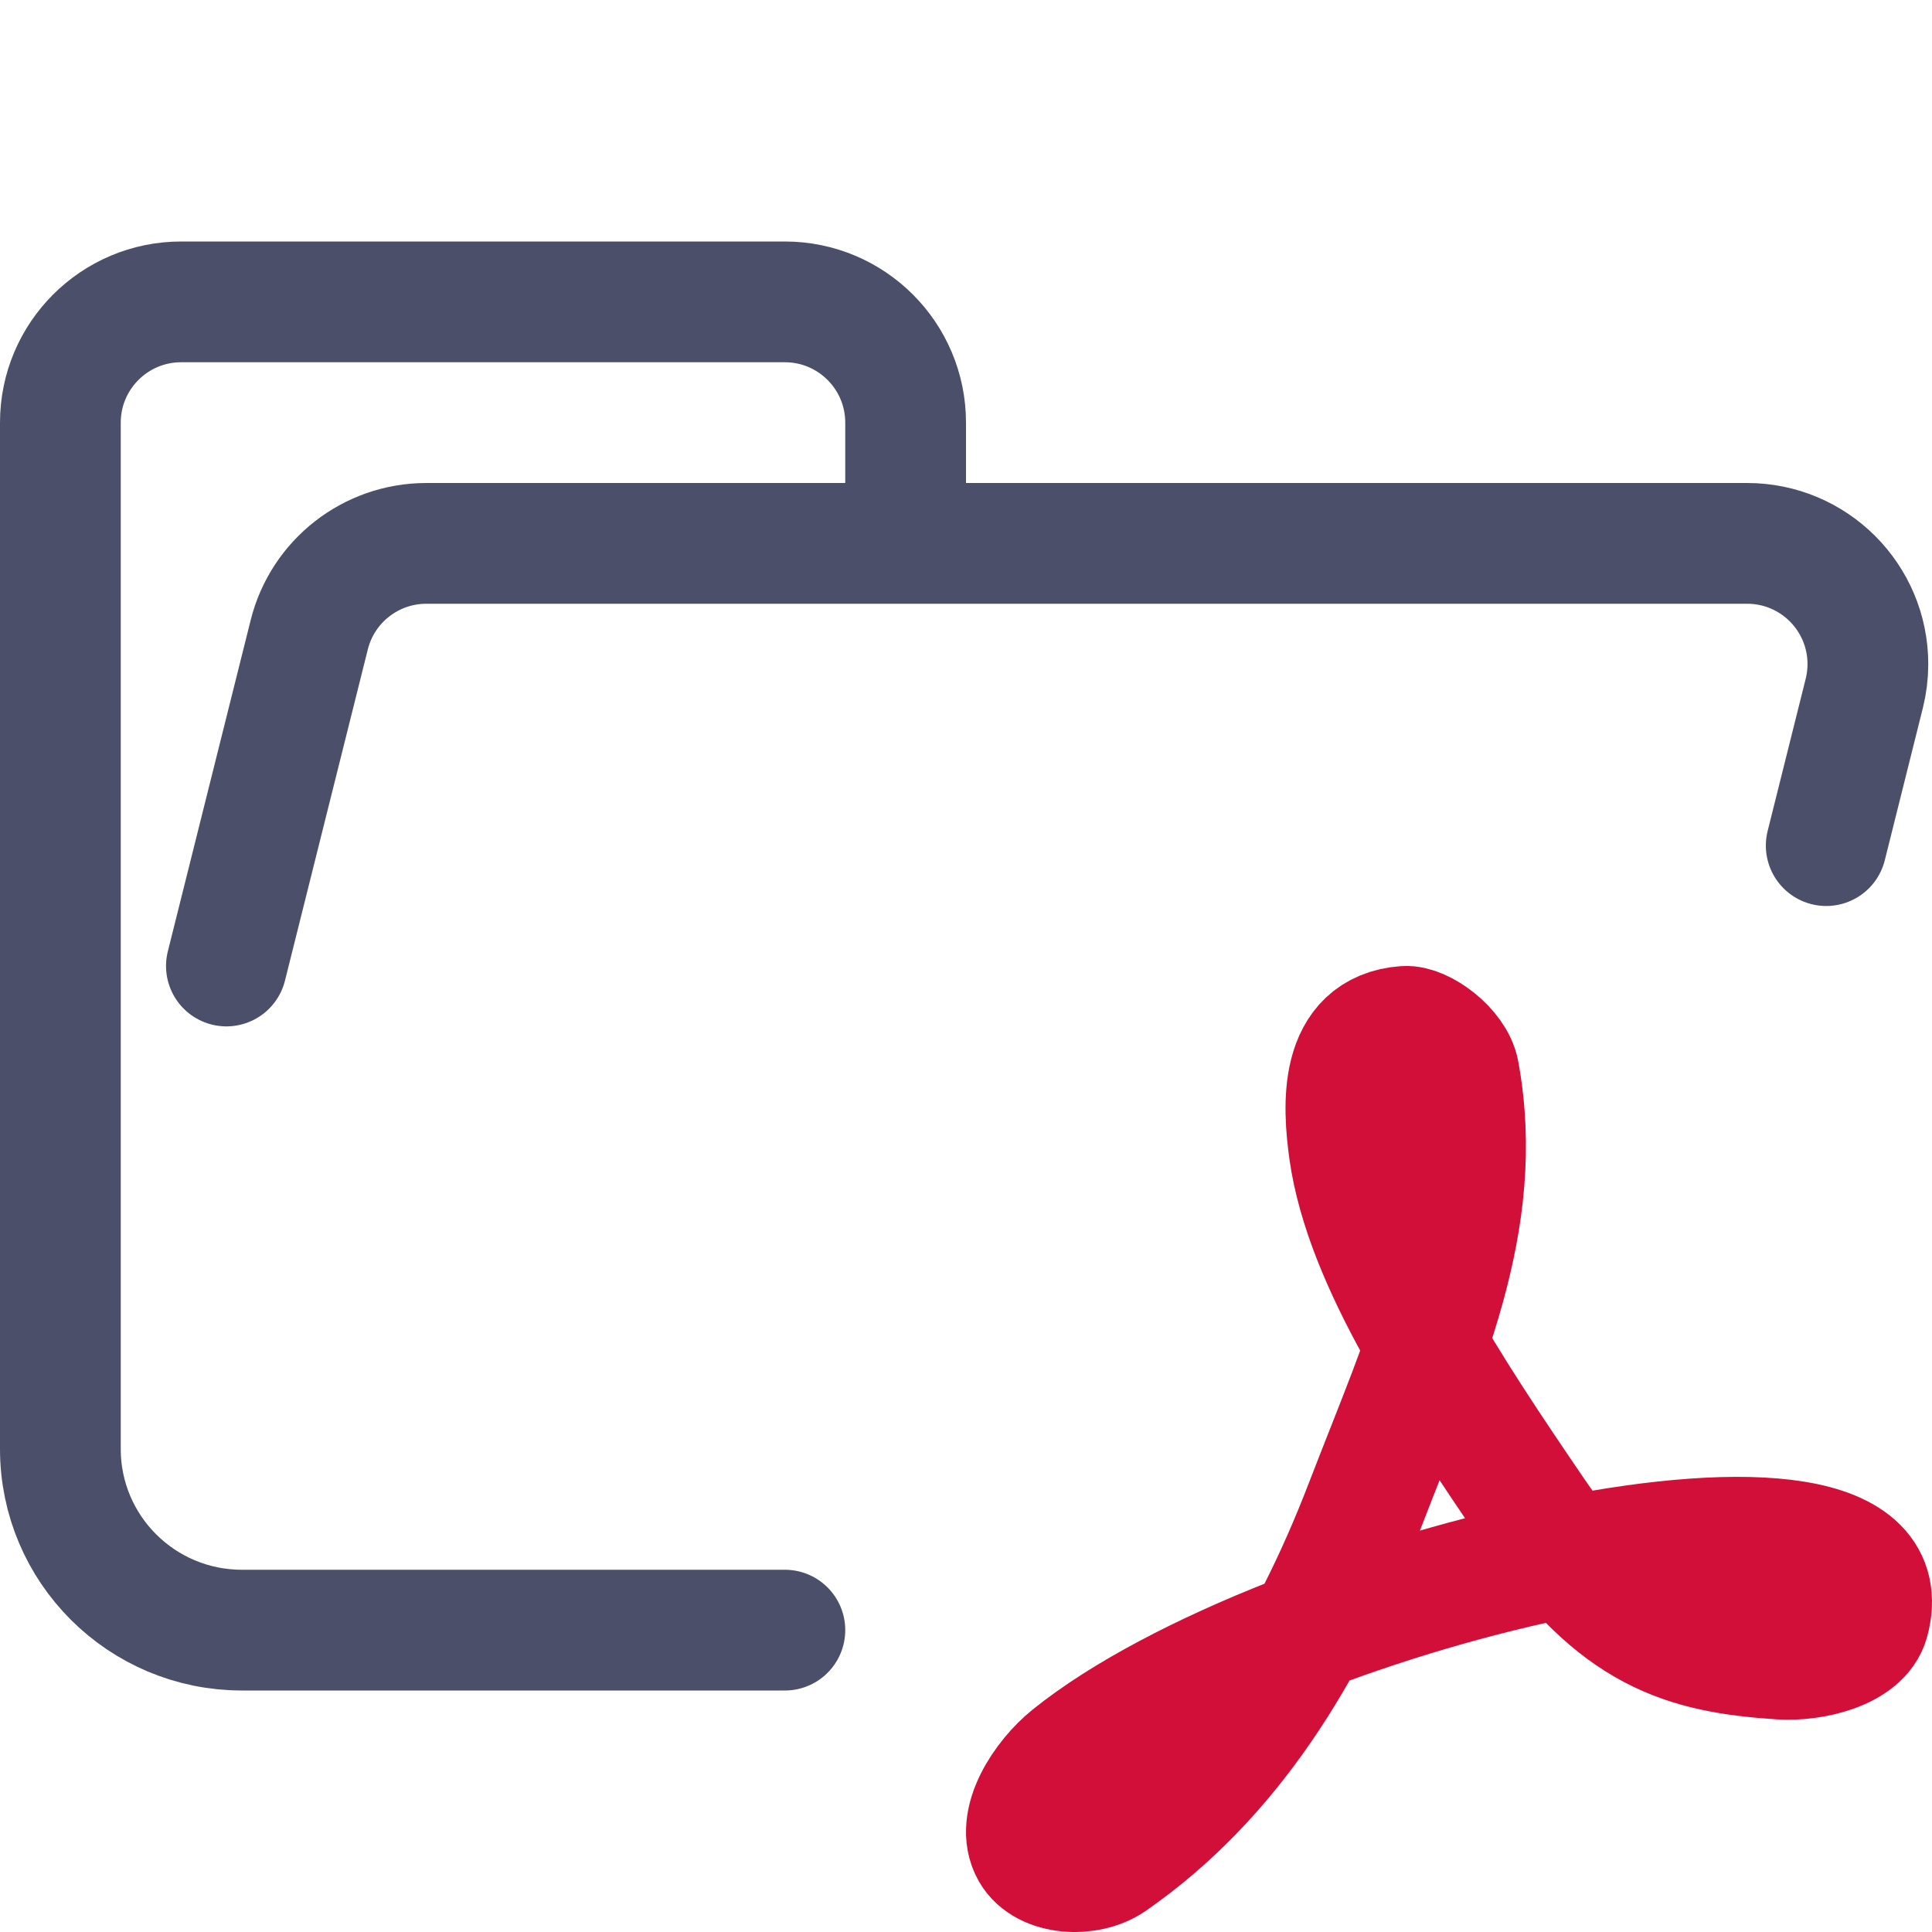 <?xml version="1.0" encoding="UTF-8"?>
<svg width="16px" height="16px" viewBox="0 0 16 16" version="1.1" xmlns="http://www.w3.org/2000/svg" xmlns:xlink="http://www.w3.org/1999/xlink">
    <title>folder_pdf__open</title>
    <g id="folder_pdf__open" stroke="none" stroke-width="1" fill="none" fill-rule="evenodd" stroke-linecap="round" stroke-linejoin="round">
        <g id="folder" stroke="#4C4F69">
            <path d="M1.875,8 L2.561,5.257 C2.672,4.812 3.072,4.5 3.531,4.5 L14.469,4.5 C15.022,4.5 15.469,4.948 15.469,5.5 C15.469,5.582 15.459,5.663 15.439,5.743 L15.124,7.003 M6.5,13.5 L2.004,13.5 C1.172,13.5 0.5,12.828 0.5,12 L0.5,3.5 C0.5,2.948 0.948,2.5 1.5,2.5 L6.5,2.5 C7.052,2.5 7.5,2.948 7.5,3.5 L7.5,4.5" id="Shape"></path>
        </g>
        <g id="macos" stroke="#D20F39">
            <path d="M9.204,15.414 C10.176,14.739 10.824,13.713 11.308,12.456 C11.792,11.199 12.309,10.122 12.082,8.882 C12.047,8.687 11.775,8.49 11.636,8.5 C11.083,8.54 11.122,9.159 11.174,9.533 C11.304,10.45 12.018,11.517 12.703,12.523 C13.388,13.529 13.956,13.687 14.743,13.74 C15.008,13.758 15.411,13.664 15.477,13.425 C15.891,11.914 10.619,13.137 8.866,14.547 C8.647,14.723 8.401,15.088 8.541,15.333 C8.653,15.529 9.01,15.548 9.204,15.414 L9.204,15.414 Z" id="Path"></path>
        </g>
    </g>
</svg>